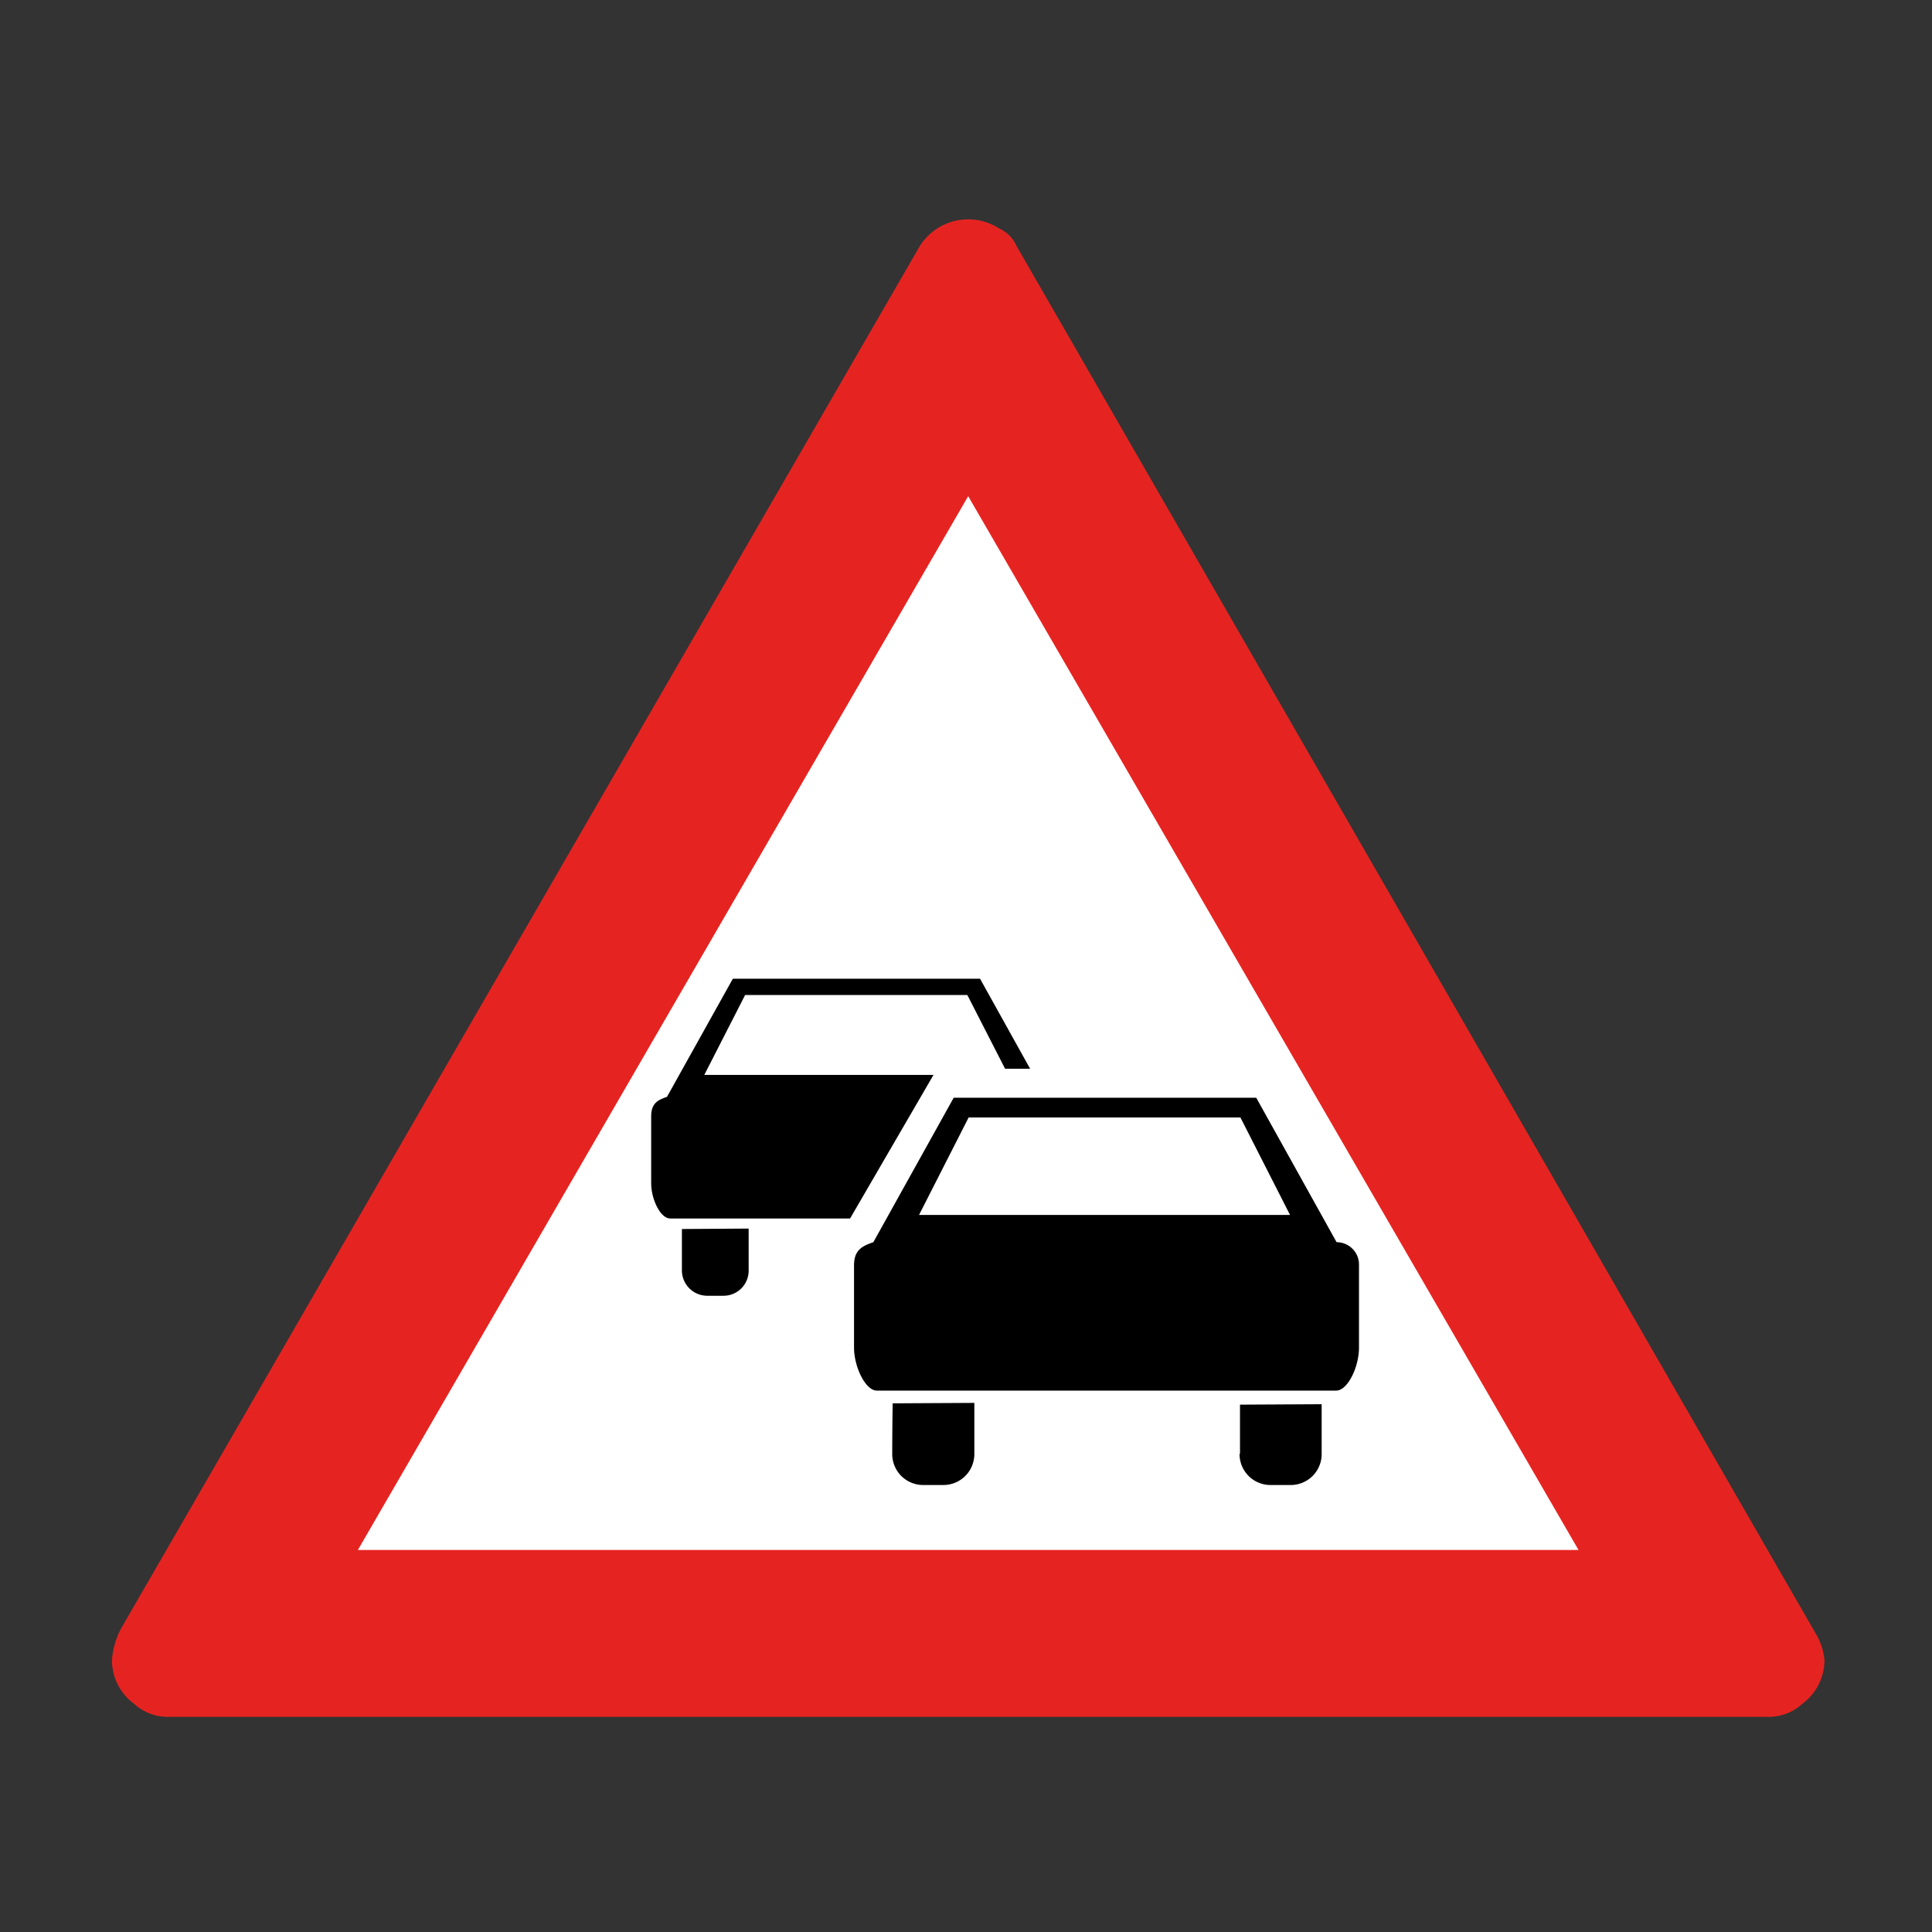 <svg xmlns="http://www.w3.org/2000/svg" viewBox="0 0 44 44"><rect x="0" y="0" width="44" height="44" fill="#333333" stroke="none"/><title>icid-queuetraffic_d0</title><g id="icid-queuetraffic_d0"><g id="Ebene_1-2" data-name="Ebene 1-2"><path d="M3.85,39.6a1.504,1.504,0,0,1-1.1-.4,1.75,1.75,0,0,1-.7-1.4,1.884,1.884,0,0,1,.2-.8L20.55,5.3a1.859,1.859,0,0,1,1.5-.9,1.65,1.65,0,0,1,1.5.9l18.2,31.6a1.486,1.486,0,0,1,.2.9,1.974,1.974,0,0,1-.6,1.4,1.504,1.504,0,0,1-1.1.4Z" fill="none"/><path d="M3.85,39.1a1.135,1.135,0,0,1-.8-.3,1.231,1.231,0,0,1-.5-1,1.854,1.854,0,0,1,.2-.7L20.95,5.6a1.303,1.303,0,0,1,1.8-.4.781.781,0,0,1,.4.4l18.2,31.6a1.421,1.421,0,0,1,.2.6,1.231,1.231,0,0,1-.5,1,1.135,1.135,0,0,1-.8.3Z" fill="#e52421"/><polygon points="8.15 35.3 22.05 11.3 35.95 35.3 8.15 35.3" fill="#fff"/></g><path d="M20.32,33.11a.704.704,0,0,0,.7.71h.47a.704.704,0,0,0,.7-.71V31.95l-1.86.01C20.32,32.54,20.32,33.11,20.32,33.11Zm7.91,0a.704.704,0,0,0,.7.71h.47a.704.704,0,0,0,.7-.71V31.98l-1.86.01v1.12Zm2.21-4.82L28.61,25H21.72l-1.83,3.29c-.26.09-.44.18-.44.53v1.87c0,.44.26.98.52.98H30.43c.26,0,.52-.53.52-.98V28.82A.51.51,0,0,0,30.44,28.29Zm-9.51-.62,1.13-2.22h6.19l1.13,2.22Z" fill-rule="evenodd"/><path d="M21.26,24.48H16.04l.93-1.82h5.06l.86,1.68h.57l-1.14-2.05H16.69l-1.5,2.69c-.21.07-.36.15-.36.44v1.53c0,.36.21.8.43.8h4.1Z"/><path d="M15.53,28.93a.578.578,0,0,0,.57.58h.38a.572.572,0,0,0,.57-.58v-.95l-1.52.01Z"/></g></svg>